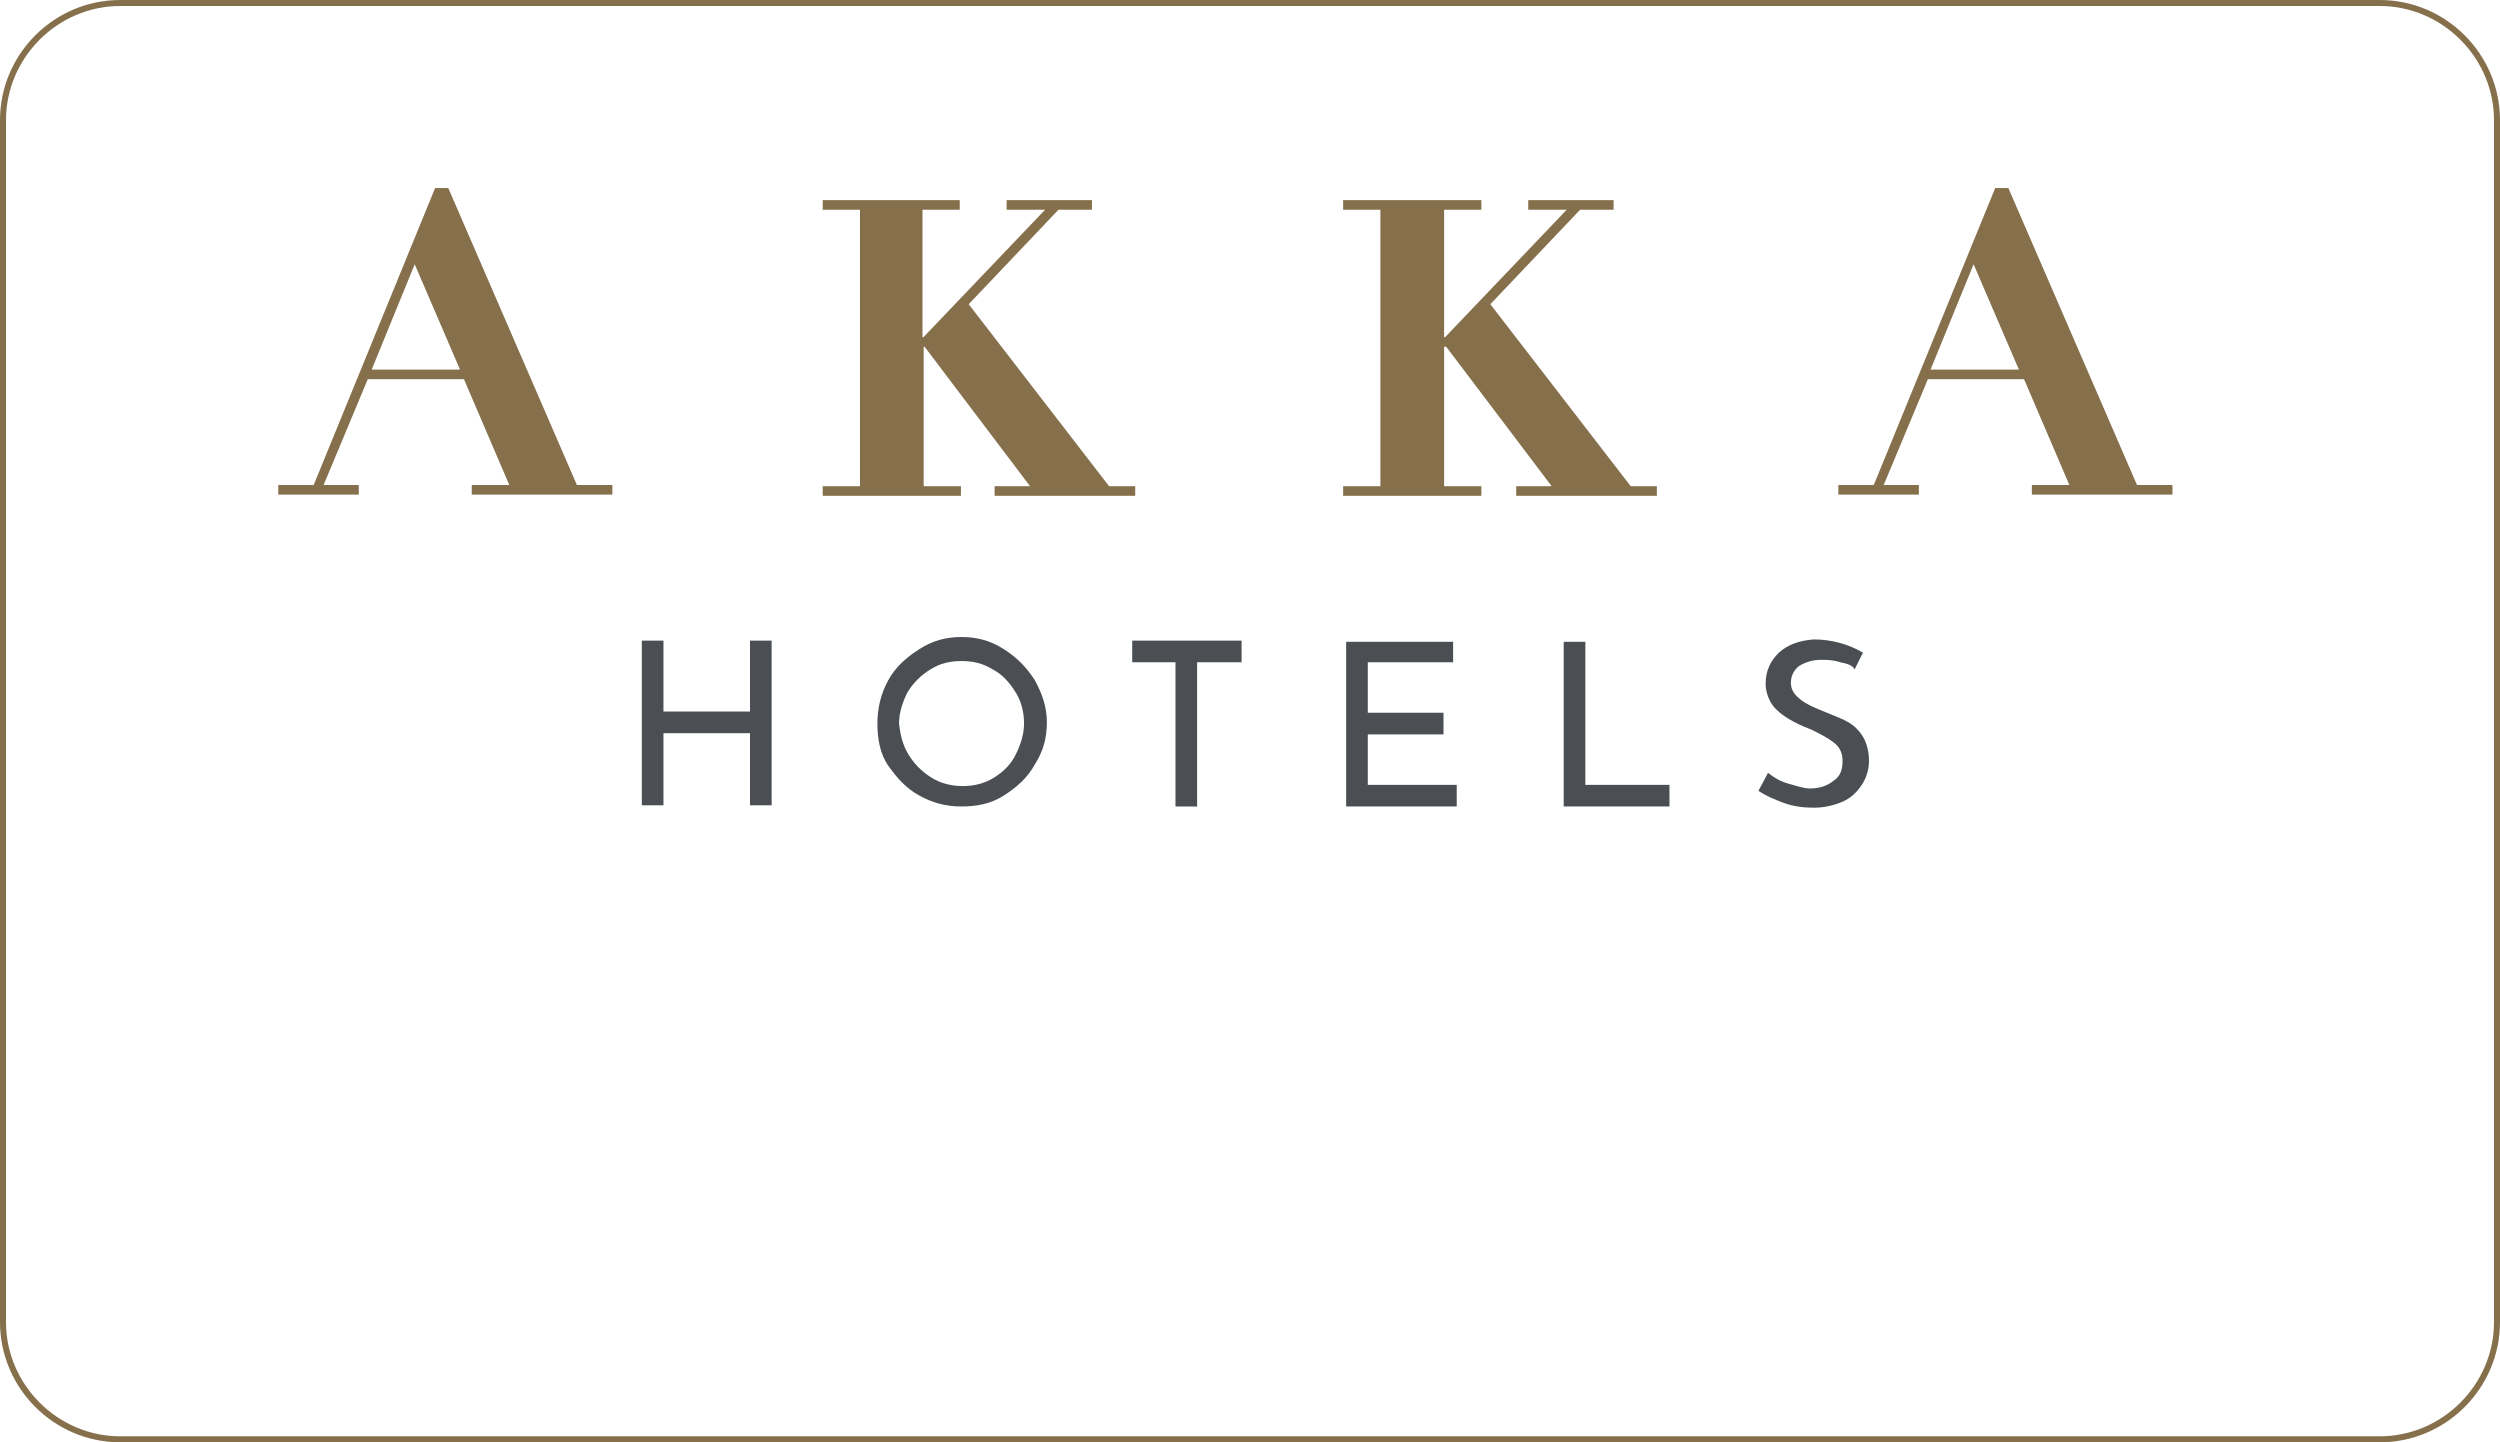 <?xml version="1.0" encoding="utf-8"?>
<!-- Generator: Adobe Illustrator 24.2.0, SVG Export Plug-In . SVG Version: 6.00 Build 0)  -->
<svg version="1.1" id="Layer_1" xmlns="http://www.w3.org/2000/svg" xmlns:xlink="http://www.w3.org/1999/xlink" x="0px" y="0px"
	 viewBox="0 0 208 120" style="enable-background:new 0 0 208 120;" xml:space="preserve">
<style type="text/css">
	.st0{enable-background:new    ;}
	.st1{fill:#4B4E53;}
	.st2{fill:#86704C;}
	.st3{fill:none;stroke:#86704C;stroke-width:0.3;}
	.st4{fill:none;}
</style>
<g id="prefix__AKKA-Hotels" transform="translate(-853 -843)">
	<g class="st0">
		<path class="st1" d="M917.2,910h-1.8v-6h-7.2v6h-1.8v-13.7h1.8v5.9h7.2v-5.9h1.8V910z"/>
		<path class="st1" d="M926.9,899.6c0.6-1.1,1.5-1.9,2.6-2.6s2.2-1,3.5-1c1.3,0,2.4,0.3,3.5,1s1.9,1.5,2.6,2.6c0.6,1.1,1,2.2,1,3.5
			c0,1.3-0.3,2.4-1,3.5c-0.6,1.1-1.5,1.9-2.6,2.6s-2.3,0.9-3.5,0.9c-1.3,0-2.4-0.3-3.5-0.9c-1.1-0.6-1.9-1.5-2.6-2.5
			s-0.9-2.3-0.9-3.5C926,901.9,926.3,900.7,926.9,899.6z M928.6,905.8c0.5,0.8,1.1,1.4,1.9,1.9c0.8,0.5,1.7,0.7,2.6,0.7
			s1.8-0.2,2.6-0.7c0.8-0.5,1.4-1.1,1.8-1.9c0.4-0.8,0.7-1.7,0.7-2.6c0-0.9-0.2-1.8-0.7-2.6s-1.1-1.5-1.9-1.9
			c-0.8-0.5-1.6-0.7-2.6-0.7s-1.8,0.2-2.6,0.7c-0.8,0.5-1.4,1.1-1.9,1.9c-0.4,0.8-0.7,1.7-0.7,2.6
			C927.9,904.1,928.1,905,928.6,905.8z"/>
		<path class="st1" d="M956.3,896.3v1.8h-3.7v12h-1.8v-12h-3.6v-1.8H956.3z"/>
		<path class="st1" d="M973.9,896.3v1.8h-7.1v4.2h6.3v1.8h-6.3v4.2h7.4v1.8H965v-13.7H973.9z"/>
		<path class="st1" d="M984.9,896.3v12h7v1.8h-8.8v-13.7H984.9z"/>
		<path class="st1" d="M1006.1,898.1c-0.6-0.2-1.1-0.2-1.6-0.2c-0.7,0-1.3,0.2-1.8,0.5c-0.4,0.3-0.7,0.8-0.7,1.4
			c0,0.6,0.3,1,0.8,1.4c0.5,0.4,1.2,0.7,2.2,1.1c0.7,0.3,1.3,0.5,1.8,0.8c0.5,0.3,0.9,0.7,1.2,1.2c0.3,0.5,0.5,1.2,0.5,2
			c0,0.7-0.2,1.4-0.6,2c-0.4,0.6-0.9,1.1-1.6,1.4c-0.7,0.3-1.5,0.5-2.4,0.5c-0.8,0-1.7-0.1-2.5-0.4c-0.8-0.3-1.5-0.6-2.1-1l0.8-1.5
			c0.5,0.4,1,0.7,1.7,0.9c0.7,0.2,1.3,0.4,1.8,0.4c0.7,0,1.4-0.2,1.9-0.6c0.6-0.4,0.8-0.9,0.8-1.7c0-0.6-0.2-1.1-0.7-1.5
			c-0.5-0.4-1.1-0.7-1.9-1.1c-0.8-0.3-1.4-0.6-1.9-0.9c-0.5-0.3-1-0.7-1.3-1.1s-0.6-1.1-0.6-1.8c0-1.1,0.4-1.9,1.1-2.6
			c0.8-0.7,1.7-1,2.9-1.1c1.5,0,2.9,0.4,4.1,1.1l-0.7,1.4C1007.2,898.4,1006.7,898.2,1006.1,898.1z"/>
	</g>
	<g class="st0">
		<path class="st2" d="M879.2,883.5l10.1-24.7h0.9l10.7,24.7h2.9v0.5h-11.4v-0.5h3.2l-3.9-9.1h-8.2l-3.8,9.1h3v0.5h-6.4v-0.5H879.2z
			 M883.7,873.9h7.8l-4-9.3L883.7,873.9z"/>
		<path class="st2" d="M932.7,859.8v0.5h-3.1v10.9h0.3l10.4-10.9h-3.4v-0.5h6.8v0.5h-2.7l-7.6,8l11.8,15.3h2.1v0.5h-11.4v-0.5h3.1
			l-9-11.9h-0.3v11.9h3.1v0.5h-11.2v-0.5h3.1v-23.3h-3.1v-0.5H932.7z"/>
		<path class="st2" d="M976.1,859.8v0.5H973v10.9h0.3l10.4-10.9h-3.4v-0.5h6.8v0.5h-2.7l-7.6,8l11.8,15.3h2.1v0.5h-11.4v-0.5h3.1
			l-9-11.9H973v11.9h3.1v0.5h-11.2v-0.5h3.1v-23.3h-3.1v-0.5H976.1z"/>
		<path class="st2" d="M1009,883.5l10.1-24.7h0.9l10.7,24.7h2.9v0.5h-11.4v-0.5h3.2l-3.9-9.1h-8.2l-3.8,9.1h3v0.5h-6.4v-0.5H1009z
			 M1013.4,873.9h7.8l-4-9.3L1013.4,873.9z"/>
	</g>
	<g class="st0">
		<path class="st3" d="M879.2,883.5l10.1-24.7h0.9l10.7,24.7h2.9v0.5h-11.4v-0.5h3.2l-3.9-9.1h-8.2l-3.8,9.1h3v0.5h-6.4v-0.5H879.2z
			 M883.7,873.9h7.8l-4-9.3L883.7,873.9z"/>
		<path class="st3" d="M932.7,859.8v0.5h-3.1v10.9h0.3l10.4-10.9h-3.4v-0.5h6.8v0.5h-2.7l-7.6,8l11.8,15.3h2.1v0.5h-11.4v-0.5h3.1
			l-9-11.9h-0.3v11.9h3.1v0.5h-11.2v-0.5h3.1v-23.3h-3.1v-0.5H932.7z"/>
		<path class="st3" d="M976.1,859.8v0.5H973v10.9h0.3l10.4-10.9h-3.4v-0.5h6.8v0.5h-2.7l-7.6,8l11.8,15.3h2.1v0.5h-11.4v-0.5h3.1
			l-9-11.9H973v11.9h3.1v0.5h-11.2v-0.5h3.1v-23.3h-3.1v-0.5H976.1z"/>
		<path class="st3" d="M1009,883.5l10.1-24.7h0.9l10.7,24.7h2.9v0.5h-11.4v-0.5h3.2l-3.9-9.1h-8.2l-3.8,9.1h3v0.5h-6.4v-0.5H1009z
			 M1013.4,873.9h7.8l-4-9.3L1013.4,873.9z"/>
	</g>
	<g id="prefix__Rectangle_441" transform="translate(853 843)">
		<g>
			<path class="st4" d="M10,0h188c5.5,0,10,4.5,10,10v100c0,5.5-4.5,10-10,10H10c-5.5,0-10-4.5-10-10V10C0,4.5,4.5,0,10,0z"/>
		</g>
		<g>
			<path class="st2" d="M198,120H10c-5.5,0-10-4.5-10-10V10C0,4.5,4.5,0,10,0h188c5.5,0,10,4.5,10,10v100
				C208,115.5,203.5,120,198,120z M10,0.5c-5.2,0-9.5,4.3-9.5,9.5v100c0,5.2,4.3,9.5,9.5,9.5h188c5.2,0,9.5-4.3,9.5-9.5V10
				c0-5.2-4.3-9.5-9.5-9.5H10z"/>
		</g>
	</g>
</g>
</svg>
